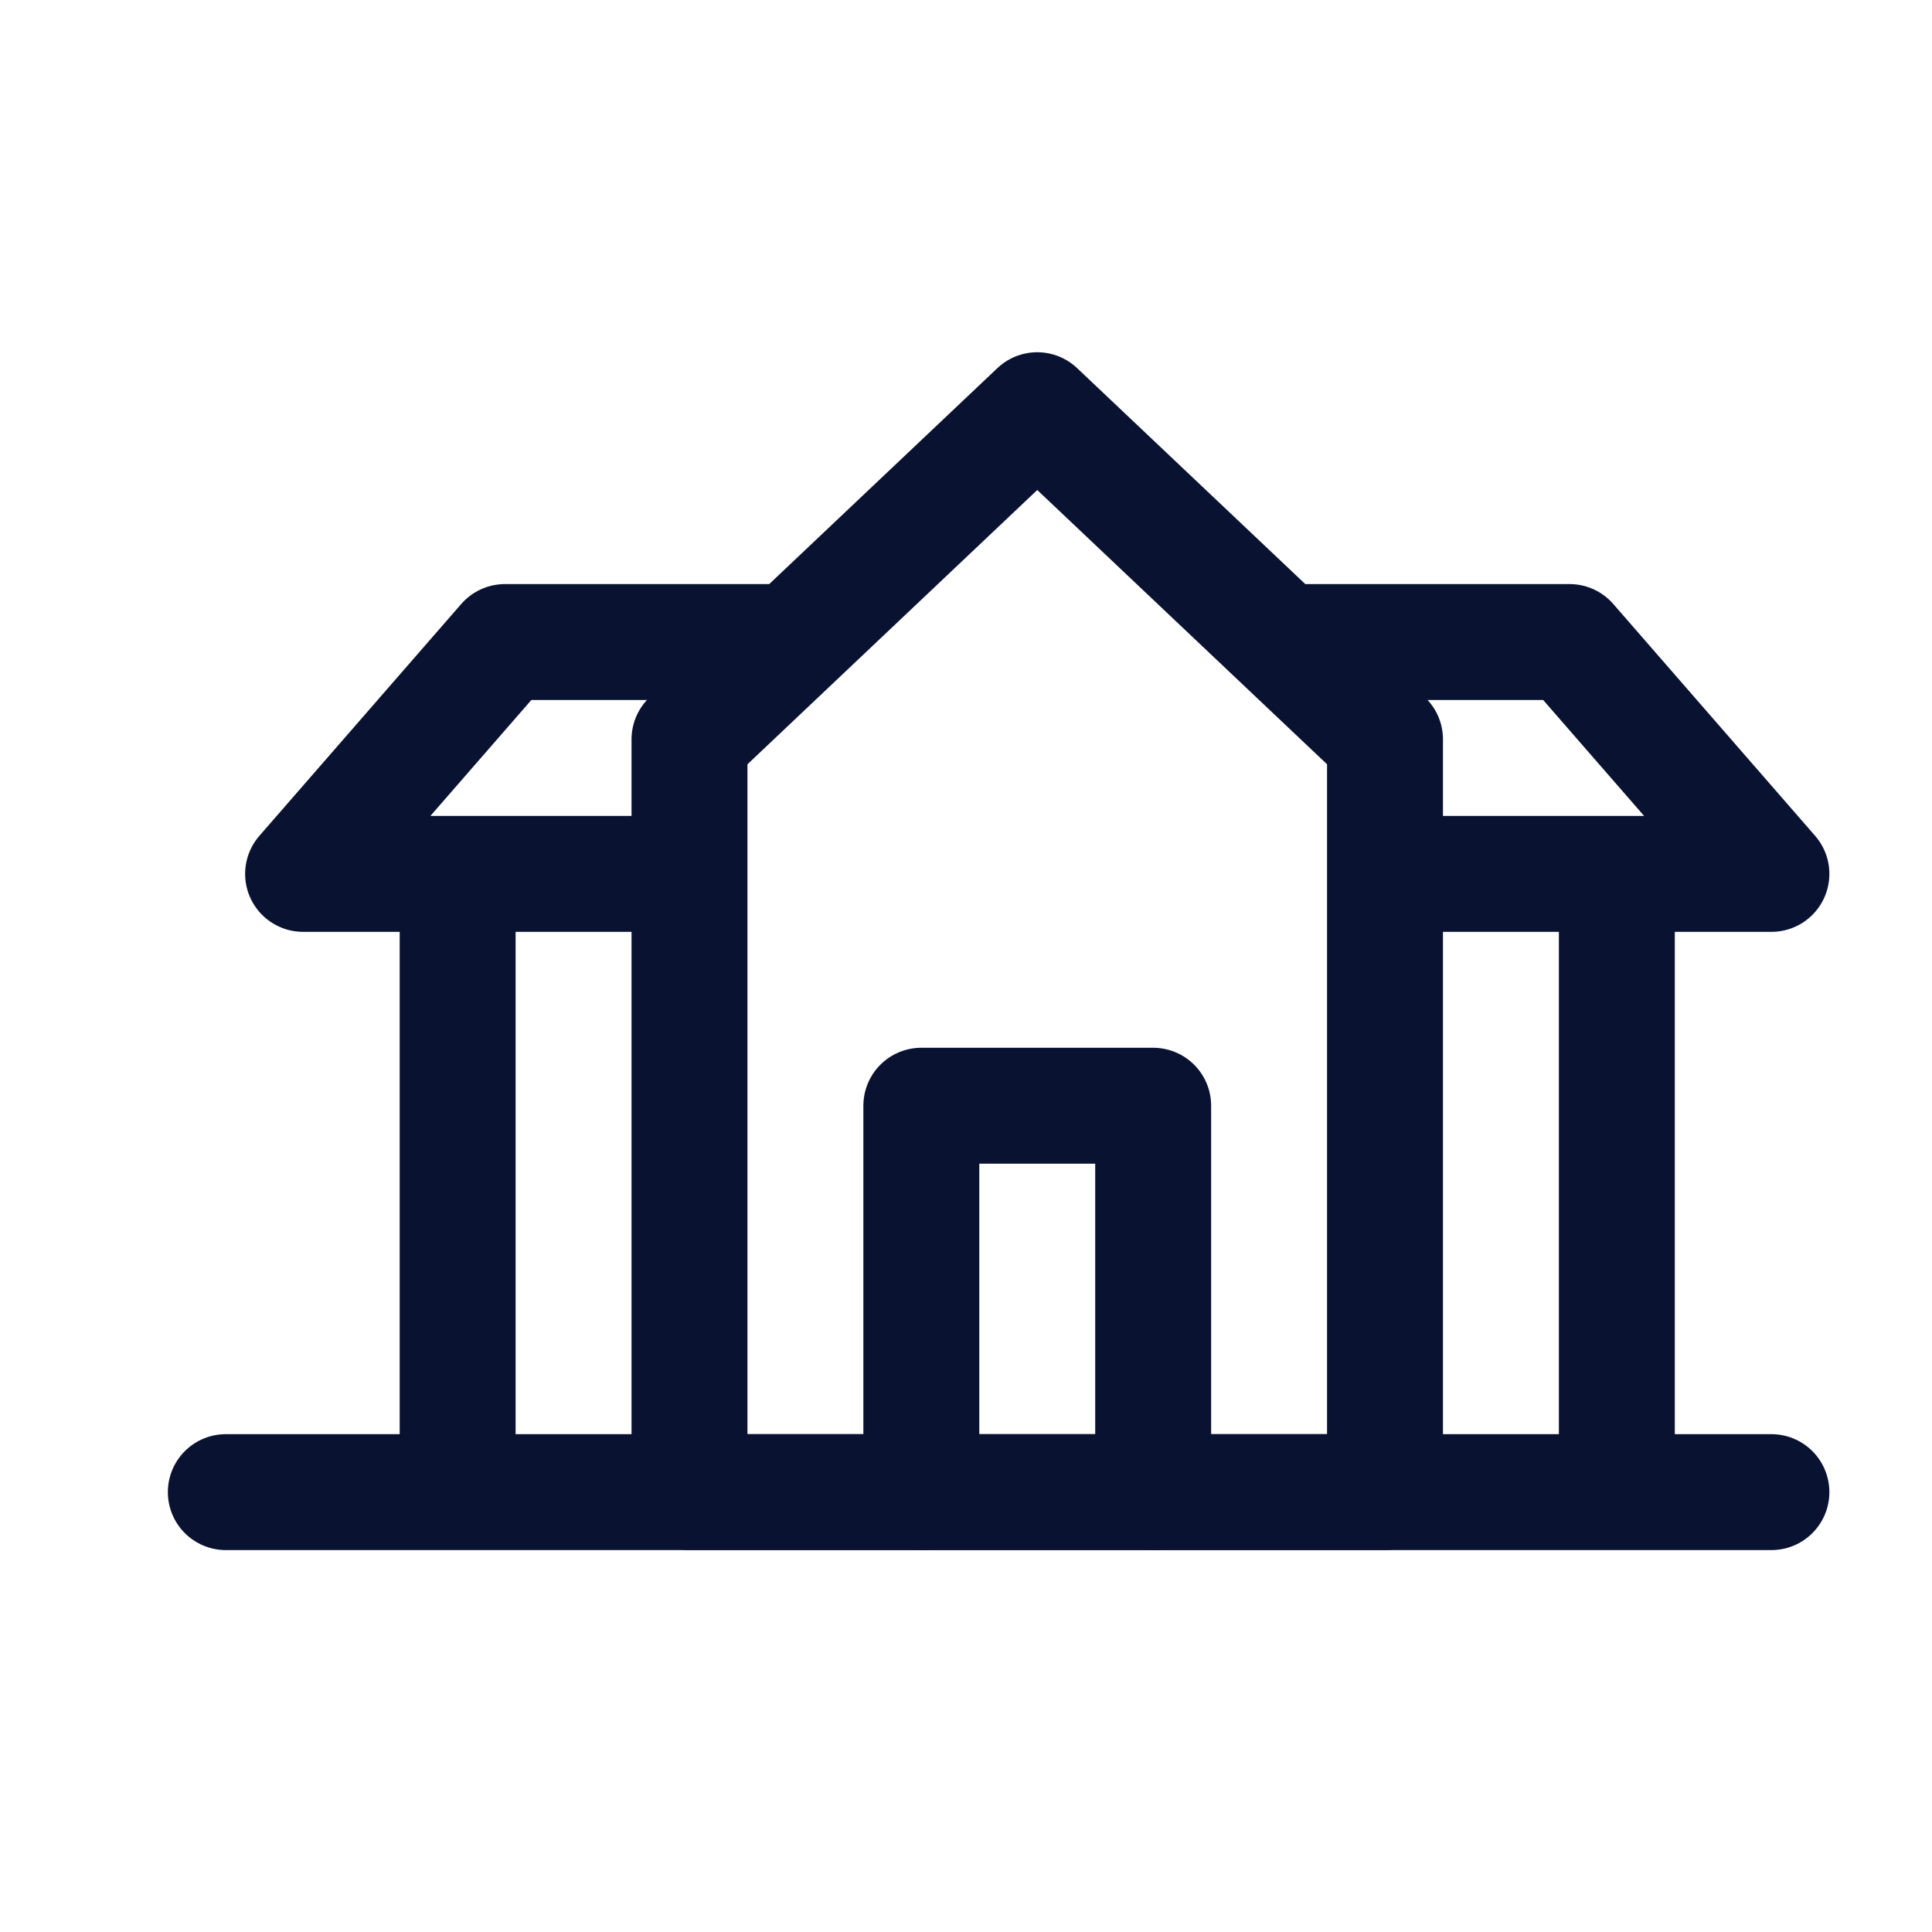 <svg width="25" height="25" viewBox="0 0 25 25" fill="none" xmlns="http://www.w3.org/2000/svg">
<path d="M13.422 5.308L8.922 9.567V19.308H17.922V9.567L13.422 5.308Z" stroke="#091230" stroke-width="1.5" stroke-linecap="round" stroke-linejoin="round"/>
<path d="M9.922 8.308H6.534L3.922 11.308H8.722" stroke="#091230" stroke-width="1.5" stroke-linecap="round" stroke-linejoin="round"/>
<path d="M5.922 11.433V19.308" stroke="#091230" stroke-width="1.5"/>
<path d="M20.922 11.433V19.308" stroke="#091230" stroke-width="1.5"/>
<path d="M16.922 8.308H20.31L22.922 11.308H18.122" stroke="#091230" stroke-width="1.5" stroke-linecap="round" stroke-linejoin="round"/>
<path d="M2.922 19.308H22.922" stroke="#091230" stroke-width="1.5" stroke-linecap="round" stroke-linejoin="round"/>
<path d="M11.922 19.308V14.308H14.922V19.308" stroke="#091230" stroke-width="1.5" stroke-linecap="round" stroke-linejoin="round"/>
</svg>
